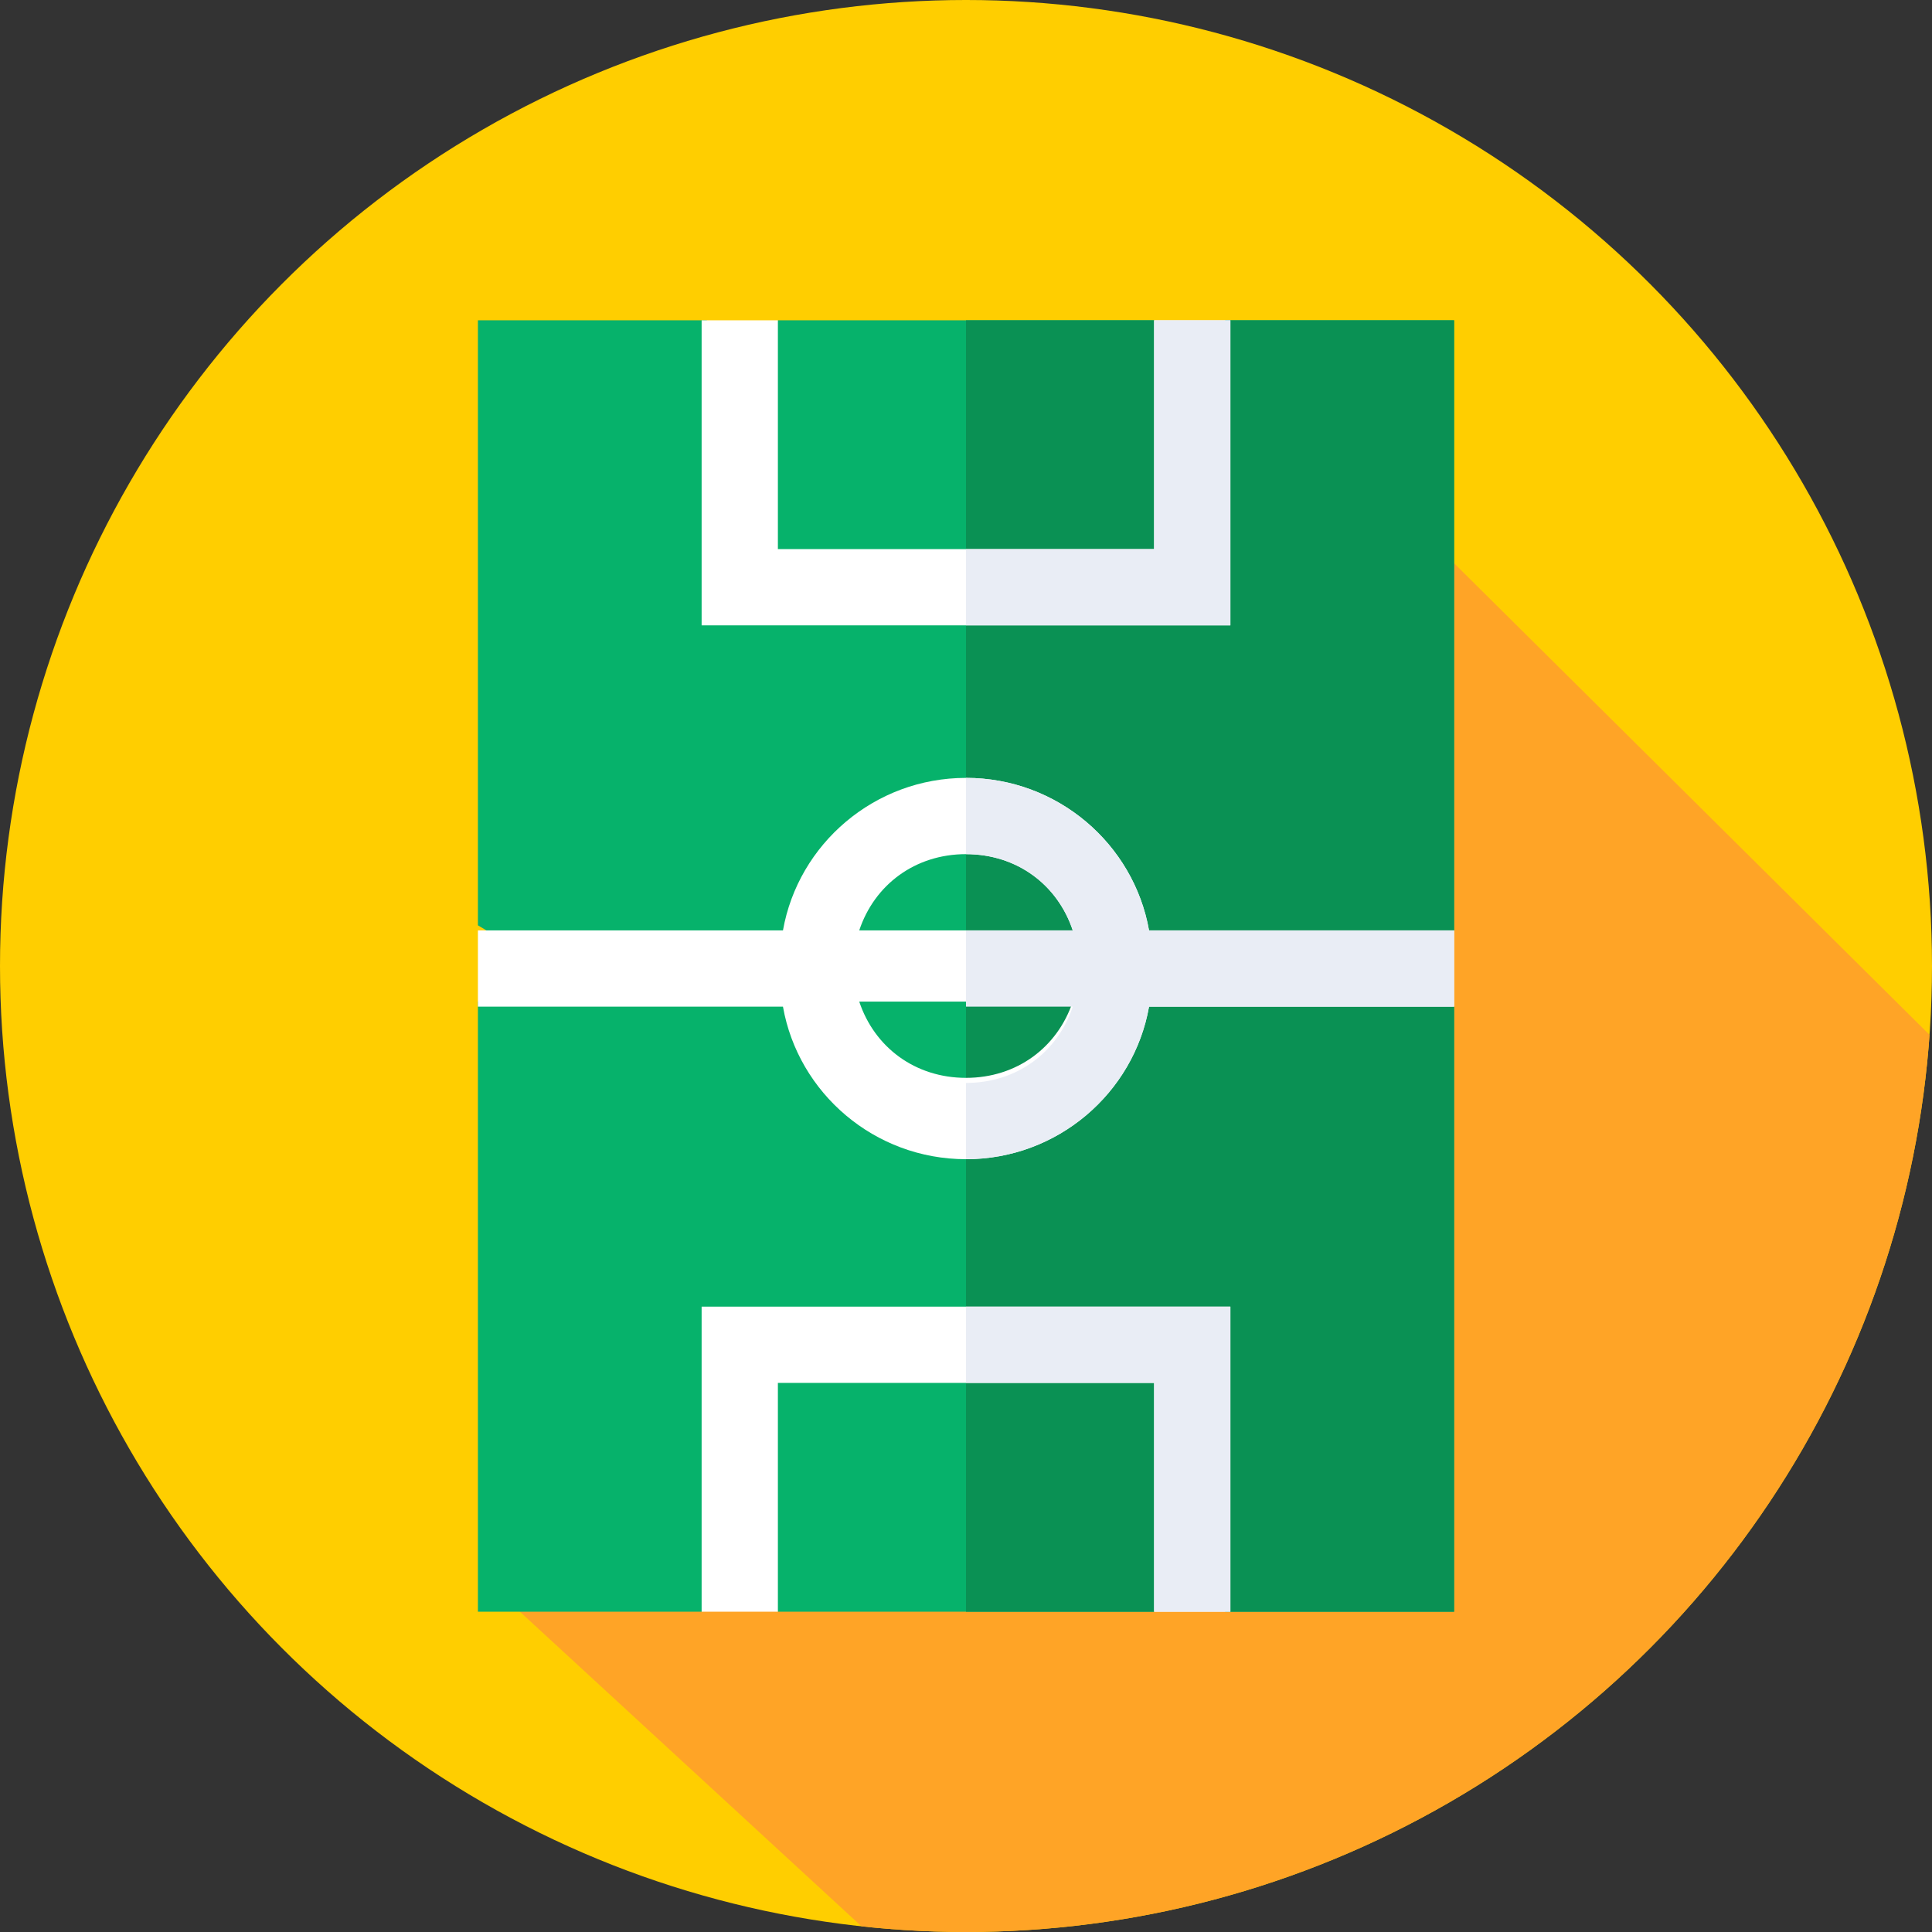 <?xml version="1.0" encoding="utf-8"?>
<!-- Generator: Adobe Illustrator 22.1.0, SVG Export Plug-In . SVG Version: 6.00 Build 0)  -->
<svg version="1.1" id="Слой_1" xmlns="http://www.w3.org/2000/svg" xmlns:xlink="http://www.w3.org/1999/xlink" x="0px" y="0px"
	 viewBox="0 0 38 38" style="enable-background:new 0 0 38 38;" xml:space="preserve">
<rect x="0" y="0" width="38" height="38" fill="#333333" stroke="none"/>
<style type="text/css">
	.st0{fill:#FFCE00;}
	.st1{clip-path:url(#SVGID_2_);fill:#FFA426;}
	.st2{fill:#06B26B;}
	.st3{fill:#0A9154;}
	.st4{fill:#FFFFFF;}
	.st5{fill:#E9EDF5;}
</style>
<g id="football_1_">
	<g id="forest_1_">
		<g>
			<g id="fence_10_">
				<g>
					<g id="security_11_">
						<g>
							<g>
								<circle class="st0" cx="19" cy="19" r="19"/>
							</g>
						</g>
					</g>
				</g>
			</g>
		</g>
	</g>
	<g>
		<g>
			<defs>
				<circle id="SVGID_1_" cx="19" cy="19" r="19"/>
			</defs>
			<clipPath id="SVGID_2_">
				<use xlink:href="#SVGID_1_"  style="overflow:visible;"/>
			</clipPath>
			<path class="st1" d="M38.3,20.7L25.9,8.4L9.7,27.6l0.8,2.5l-0.6,1.3l7.6,7c1.3,0.3,0.5,0,1.9,0C29.4,38.3,37.6,30.6,38.3,20.7z"
				/>
		</g>
	</g>
	<g id="football">
		<path class="st2" d="M28.6,18.3l-1.5,0.6l1.5,0.9v11.9h-4.5l-0.5-1.5l-0.9,1.5h-7.4l-0.6-1.5l-0.9,1.5H9.4v-12l1.5-0.6l-1.5-0.9
			V6.3h4.5l0.9,1.5l0.5-1.5h7.4l0.9,1.5l0.5-1.5h4.5C28.6,6.3,28.6,18.3,28.6,18.3z"/>
		<path class="st3" d="M28.6,18.3l-1.5,0.6l1.5,0.9v11.9h-4.5l-0.5-1.5l-0.9,1.5H19V6.3h3.7l0.9,1.5l0.5-1.5h4.5V18.3z"/>
		<g>
			<path class="st4" d="M24.2,6.3v6H13.8v-6h1.5v4.5h7.4V6.3H24.2z"/>
			<path class="st4" d="M24.2,25.7v6h-1.5v-4.5h-7.4v4.5h-1.5v-6H24.2z"/>
			<path class="st4" d="M22.6,18.3c-0.3-1.7-1.8-3-3.6-3s-3.3,1.3-3.6,3h-6v1.5h6c0.3,1.7,1.8,3,3.6,3s3.3-1.3,3.6-3h6v-1.5H22.6z
				 M19,21.2c-1,0-1.8-0.6-2.1-1.5h4.2C20.8,20.6,20,21.2,19,21.2z M16.9,18.3c0.3-0.9,1.1-1.5,2.1-1.5s1.8,0.6,2.1,1.5H16.9z"/>
		</g>
		<path class="st5" d="M24.2,12.3H19v-1.5h3.7V6.3h1.5V12.3z"/>
		<path class="st5" d="M19,25.7h5.2v6h-1.5v-4.5H19V25.7z"/>
		<path class="st5" d="M28.6,18.3v1.5h-6c-0.3,1.7-1.8,3-3.6,3v-1.5c1,0,1.8-0.6,2.1-1.5H19v-1.5h2.1c-0.3-0.9-1.1-1.5-2.1-1.5v-1.5
			c1.8,0,3.3,1.3,3.6,3H28.6z"/>
	</g>
</g>
</svg>
